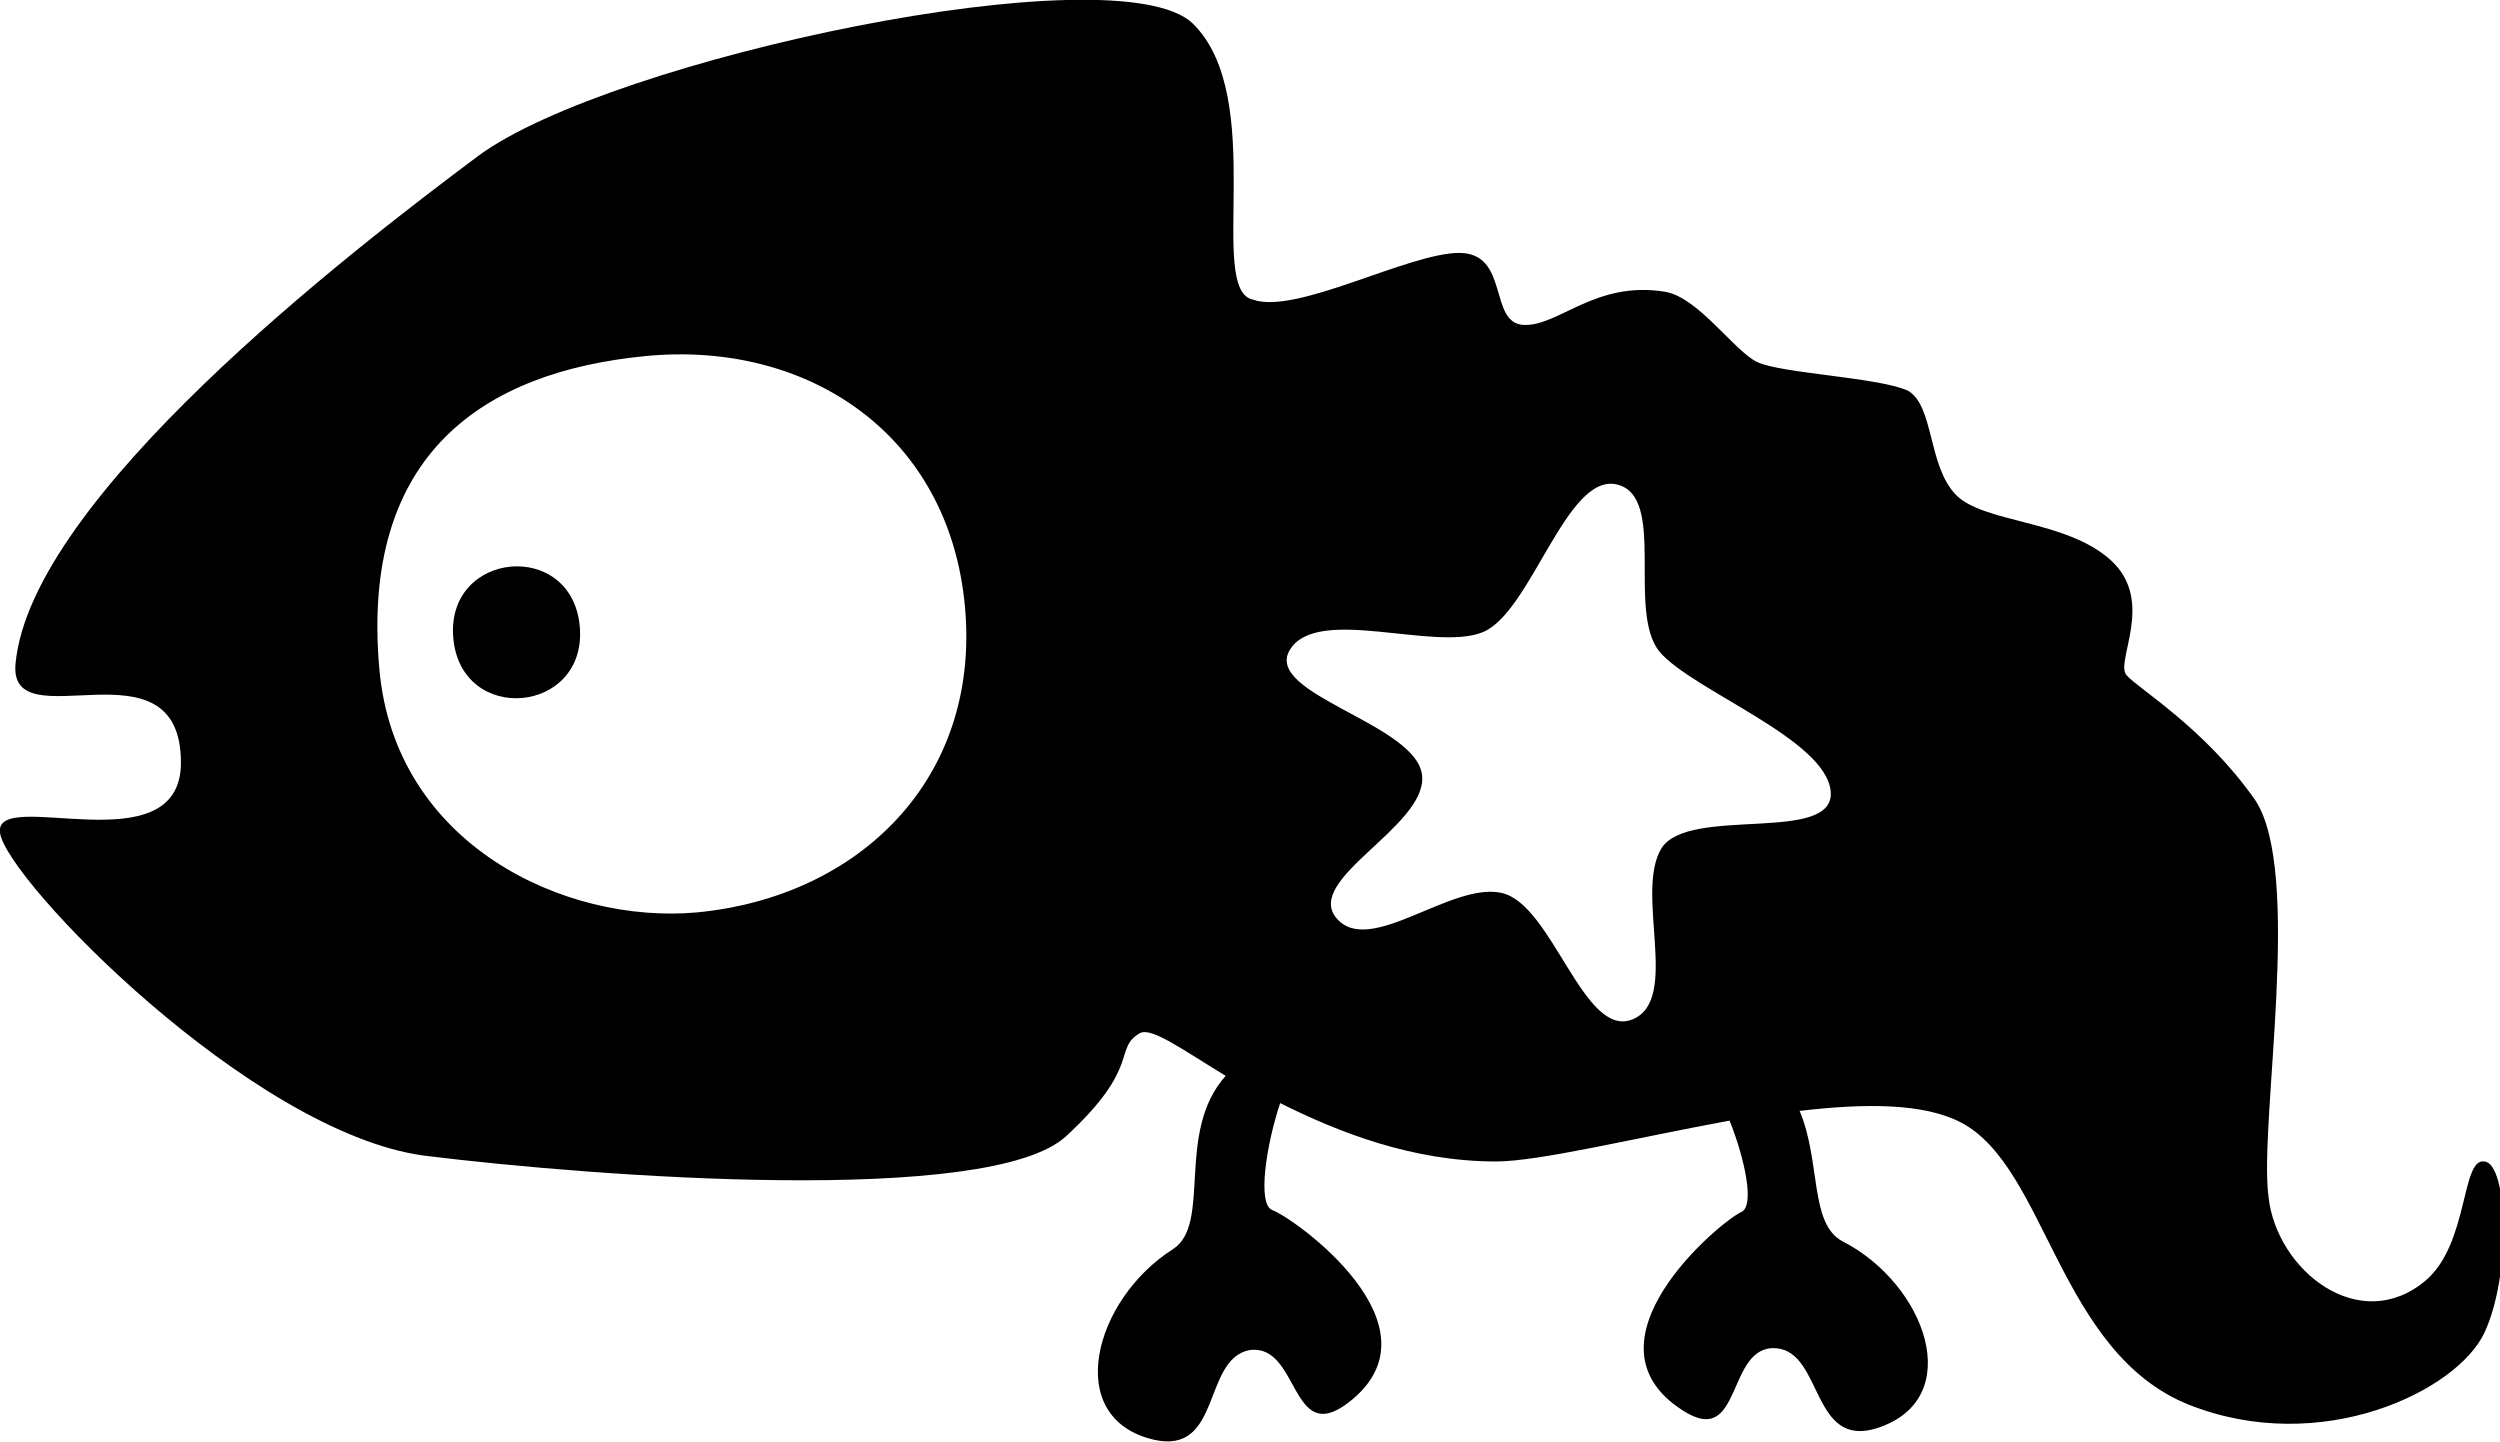 <?xml version="1.0" encoding="utf-8"?>
<!-- Generator: Adobe Illustrator 16.0.4, SVG Export Plug-In . SVG Version: 6.00 Build 0)  -->
<!DOCTYPE svg PUBLIC "-//W3C//DTD SVG 1.1//EN" "http://www.w3.org/Graphics/SVG/1.1/DTD/svg11.dtd">
<svg version="1.1" id="Layer_1" xmlns="http://www.w3.org/2000/svg" xmlns:xlink="http://www.w3.org/1999/xlink" x="0px" y="0px"
	 width="128.5px" height="74.1px" viewBox="0 0 128.5 74.1" enable-background="new 0 0 128.5 74.1" xml:space="preserve">
<g>
	<path d="M0,42.8c0.3,2.4,12.9,15.4,21.8,16.6c8.9,1.1,29.1,2.6,33-1c3.9-3.6,2.4-4.5,3.8-5.3c0.6-0.3,2.1,0.8,4.4,2.2
		c-2.6,2.9-0.7,7.6-2.7,8.9c-4.1,2.6-5.7,8.7-1,9.8c3.5,0.8,2.5-4.1,4.9-4.6c2.6-0.4,2.1,5,5.1,2.7c5.1-3.9-2.8-9.5-3.9-9.9
		c-0.8-0.3-0.3-3.4,0.4-5.5c3,1.5,6.8,3,11.1,3c2.2,0,7.1-1.2,12-2.1c0.8,2,1.3,4.4,0.6,4.7c-1.1,0.5-8.5,6.7-3,10.2
		c3.1,2,2.2-3.4,4.8-3.2c2.4,0.2,1.8,5.2,5.2,4.1c4.6-1.5,2.5-7.4-1.8-9.6c-1.7-0.9-1.1-4.1-2.2-6.7c3.4-0.4,6.4-0.4,8.3,0.6
		c4.4,2.3,5,11.8,11.7,14.5c6.8,2.7,13.8-0.7,15.2-3.7c1.4-3,1.2-8.7,0-8.8c-1.2-0.2-0.8,4.2-3,6.1c-3.4,2.9-7.7-0.5-8.1-4.3
		c-0.5-3.8,1.8-16.7-0.7-20.4c-2.6-3.7-6-5.7-6.6-6.4c-0.6-0.7,1.5-3.8-0.8-5.9c-2.3-2.1-6.6-1.9-8-3.4c-1.4-1.5-1.1-4.5-2.4-5.3
		c-1.4-0.7-6.6-0.9-7.8-1.5c-1.2-0.6-3-3.3-4.7-3.6c-3.6-0.6-5.5,1.8-7.3,1.7c-1.8-0.1-0.7-3.7-3.3-3.7c-2.6,0-8.4,3.2-10.6,2.4
		C62,14.9,65.2,5,61.3,1.2C57.4-2.5,31.4,3,24.6,8C17.9,13,1.6,25.6,0.8,34.1c-0.4,4.1,8.5-1.5,8.5,5.1C9.3,44.6-0.3,40.4,0,42.8z
		 M73.1,39.9c-0.2-2.7-8.2-4.2-6.8-6.5s7.4,0.1,9.9-0.9c2.5-1,4.3-8.2,6.9-7.6c2.6,0.6,0.5,6.5,2.2,8.6c1.7,2,8.6,4.5,8.8,7.2
		c0.2,2.7-7.3,0.7-8.7,2.9c-1.4,2.3,1,7.8-1.5,8.8c-2.5,1-4.1-5.9-6.7-6.5c-2.6-0.6-6.8,3.3-8.5,1.3C67,45.2,73.3,42.5,73.1,39.9z
		 M33.2,18.3c8.3-0.8,15.6,4,16.4,12.9c0.8,8.8-5.4,14.9-13.8,15.7c-6.8,0.6-15.5-3.5-16.3-12.5C18.5,23.3,24.9,19.1,33.2,18.3z"/>
	<path d="M29.8,32.2c0.4,4.5-6.1,5.1-6.5,0.6C22.9,28.3,29.4,27.7,29.8,32.2z"/>
</g>
</svg>
